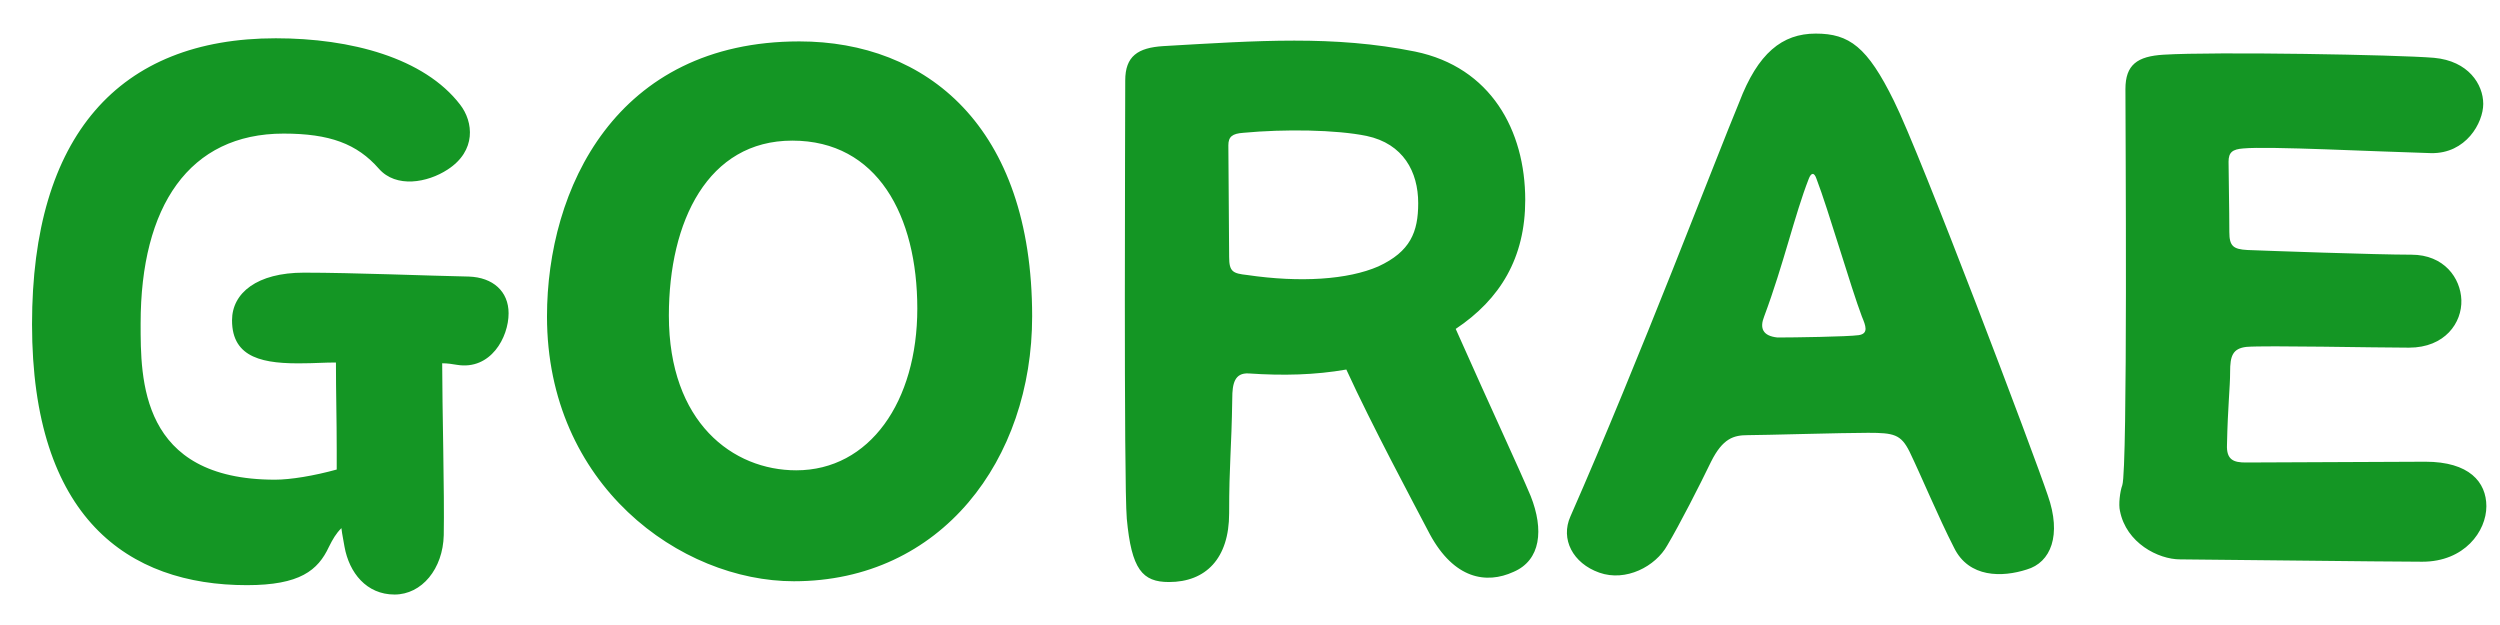 <svg width="64" height="16" viewBox="0 0 64 16" fill="none" xmlns="http://www.w3.org/2000/svg">
<path d="M10.1 15.22C9.38 15.22 8.94 14.66 8.82 14C8.8 13.86 8.76 13.7 8.74 13.52C8.6 13.66 8.52 13.8 8.42 14C8.14 14.6 7.68 14.98 6.32 14.98C3.28 14.98 0.82 13.26 0.82 8.3C0.82 3.48 3.04 0.98 7.06 0.98C8.98 0.98 10.86 1.48 11.78 2.68C12.12 3.12 12.2 3.86 11.46 4.34C10.94 4.68 10.14 4.82 9.7 4.32C9.14 3.68 8.44 3.42 7.26 3.42C4.84 3.42 3.6 5.28 3.6 8.28C3.6 9.7 3.58 12.28 7.04 12.28C7.44 12.28 8.04 12.18 8.62 12.02V11.52C8.62 10.72 8.6 10.08 8.6 9.28C8.3 9.28 8.02 9.3 7.8 9.3C6.76 9.32 5.94 9.18 5.94 8.2C5.94 7.5 6.58 6.98 7.78 6.98C9.04 6.98 10.98 7.06 12 7.08C12.62 7.1 13.02 7.46 13.02 8.02C13.02 8.64 12.56 9.48 11.7 9.34C11.58 9.32 11.46 9.3 11.32 9.3C11.32 10.4 11.38 12.64 11.36 13.7C11.34 14.56 10.8 15.22 10.1 15.22ZM20.323 14.88C17.423 14.88 14.003 12.42 14.003 8.1C14.003 4.84 15.763 1.06 20.463 1.06C23.703 1.06 26.423 3.22 26.423 8.1C26.423 11.76 24.103 14.88 20.323 14.88ZM17.123 8.08C17.123 10.82 18.763 12.04 20.383 12.04C22.263 12.04 23.483 10.28 23.483 7.9C23.483 5.52 22.463 3.6 20.283 3.6C18.123 3.6 17.123 5.66 17.123 8.08ZM29.926 14.9C29.246 14.9 28.966 14.58 28.846 13.28C28.766 12.38 28.806 2.92 28.806 2.06C28.806 1.44 29.126 1.22 29.786 1.18C32.206 1.04 34.146 0.9 36.226 1.32C38.166 1.72 39.046 3.34 39.046 5.12C39.046 6.6 38.406 7.66 37.266 8.42C38.226 10.58 38.866 11.94 39.186 12.7C39.526 13.56 39.446 14.34 38.746 14.64C38.046 14.96 37.226 14.82 36.606 13.68C36.146 12.8 35.126 10.9 34.466 9.46C33.666 9.6 32.846 9.62 31.966 9.56C31.606 9.54 31.546 9.82 31.546 10.2C31.526 11.54 31.466 11.86 31.466 13.14C31.466 14.3 30.866 14.9 29.926 14.9ZM31.446 3.72L31.466 6.58C31.466 6.96 31.566 7 31.926 7.04C33.286 7.24 34.506 7.16 35.286 6.82C36.106 6.44 36.306 5.94 36.306 5.2C36.306 4.4 35.926 3.68 34.986 3.48C34.206 3.32 32.886 3.3 31.826 3.4C31.546 3.42 31.446 3.5 31.446 3.72ZM40.943 14.66C40.263 14.42 39.943 13.8 40.203 13.22C41.963 9.22 43.963 3.96 44.523 2.62C45.003 1.36 45.623 0.86 46.483 0.86C47.343 0.86 47.803 1.2 48.483 2.58C49.163 3.94 52.083 11.66 52.423 12.68C52.783 13.7 52.503 14.4 51.883 14.58C51.263 14.78 50.403 14.8 50.023 14.02C49.623 13.24 49.183 12.18 48.883 11.56C48.663 11.12 48.483 11.08 47.823 11.08C47.163 11.08 45.123 11.14 44.743 11.14C44.383 11.14 44.103 11.22 43.803 11.82C43.503 12.44 43.003 13.42 42.683 13.96C42.383 14.5 41.623 14.9 40.943 14.66ZM45.163 8.1C45.043 8.4 45.123 8.6 45.503 8.64C45.903 8.64 47.303 8.62 47.583 8.58C47.843 8.54 47.763 8.34 47.663 8.1C47.383 7.36 46.803 5.36 46.503 4.58C46.443 4.4 46.363 4.42 46.303 4.58C45.943 5.5 45.663 6.76 45.163 8.1ZM62.011 14.38C61.131 14.38 56.211 14.32 55.811 14.32C55.251 14.32 54.431 13.9 54.271 13.08C54.231 12.92 54.271 12.58 54.331 12.42C54.471 12 54.411 3.14 54.411 2.28C54.411 1.66 54.711 1.44 55.391 1.4C56.691 1.32 61.371 1.4 62.311 1.48C63.191 1.56 63.571 2.16 63.571 2.66C63.571 3.14 63.131 3.94 62.231 3.92C60.791 3.88 58.071 3.74 57.431 3.8C57.151 3.82 57.051 3.9 57.051 4.14C57.051 4.42 57.071 5.36 57.071 5.94C57.071 6.3 57.171 6.38 57.531 6.4C58.031 6.42 60.831 6.52 61.731 6.52C62.571 6.52 62.991 7.12 63.011 7.68C63.031 8.26 62.591 8.9 61.671 8.9C60.791 8.9 58.011 8.84 57.511 8.88C57.151 8.92 57.091 9.12 57.091 9.52C57.091 9.92 57.031 10.4 57.011 11.38C56.991 11.78 57.191 11.84 57.491 11.84L62.091 11.82C63.211 11.82 63.651 12.34 63.651 12.96C63.651 13.6 63.091 14.38 62.011 14.38Z" fill="#149624"/>
</svg>

